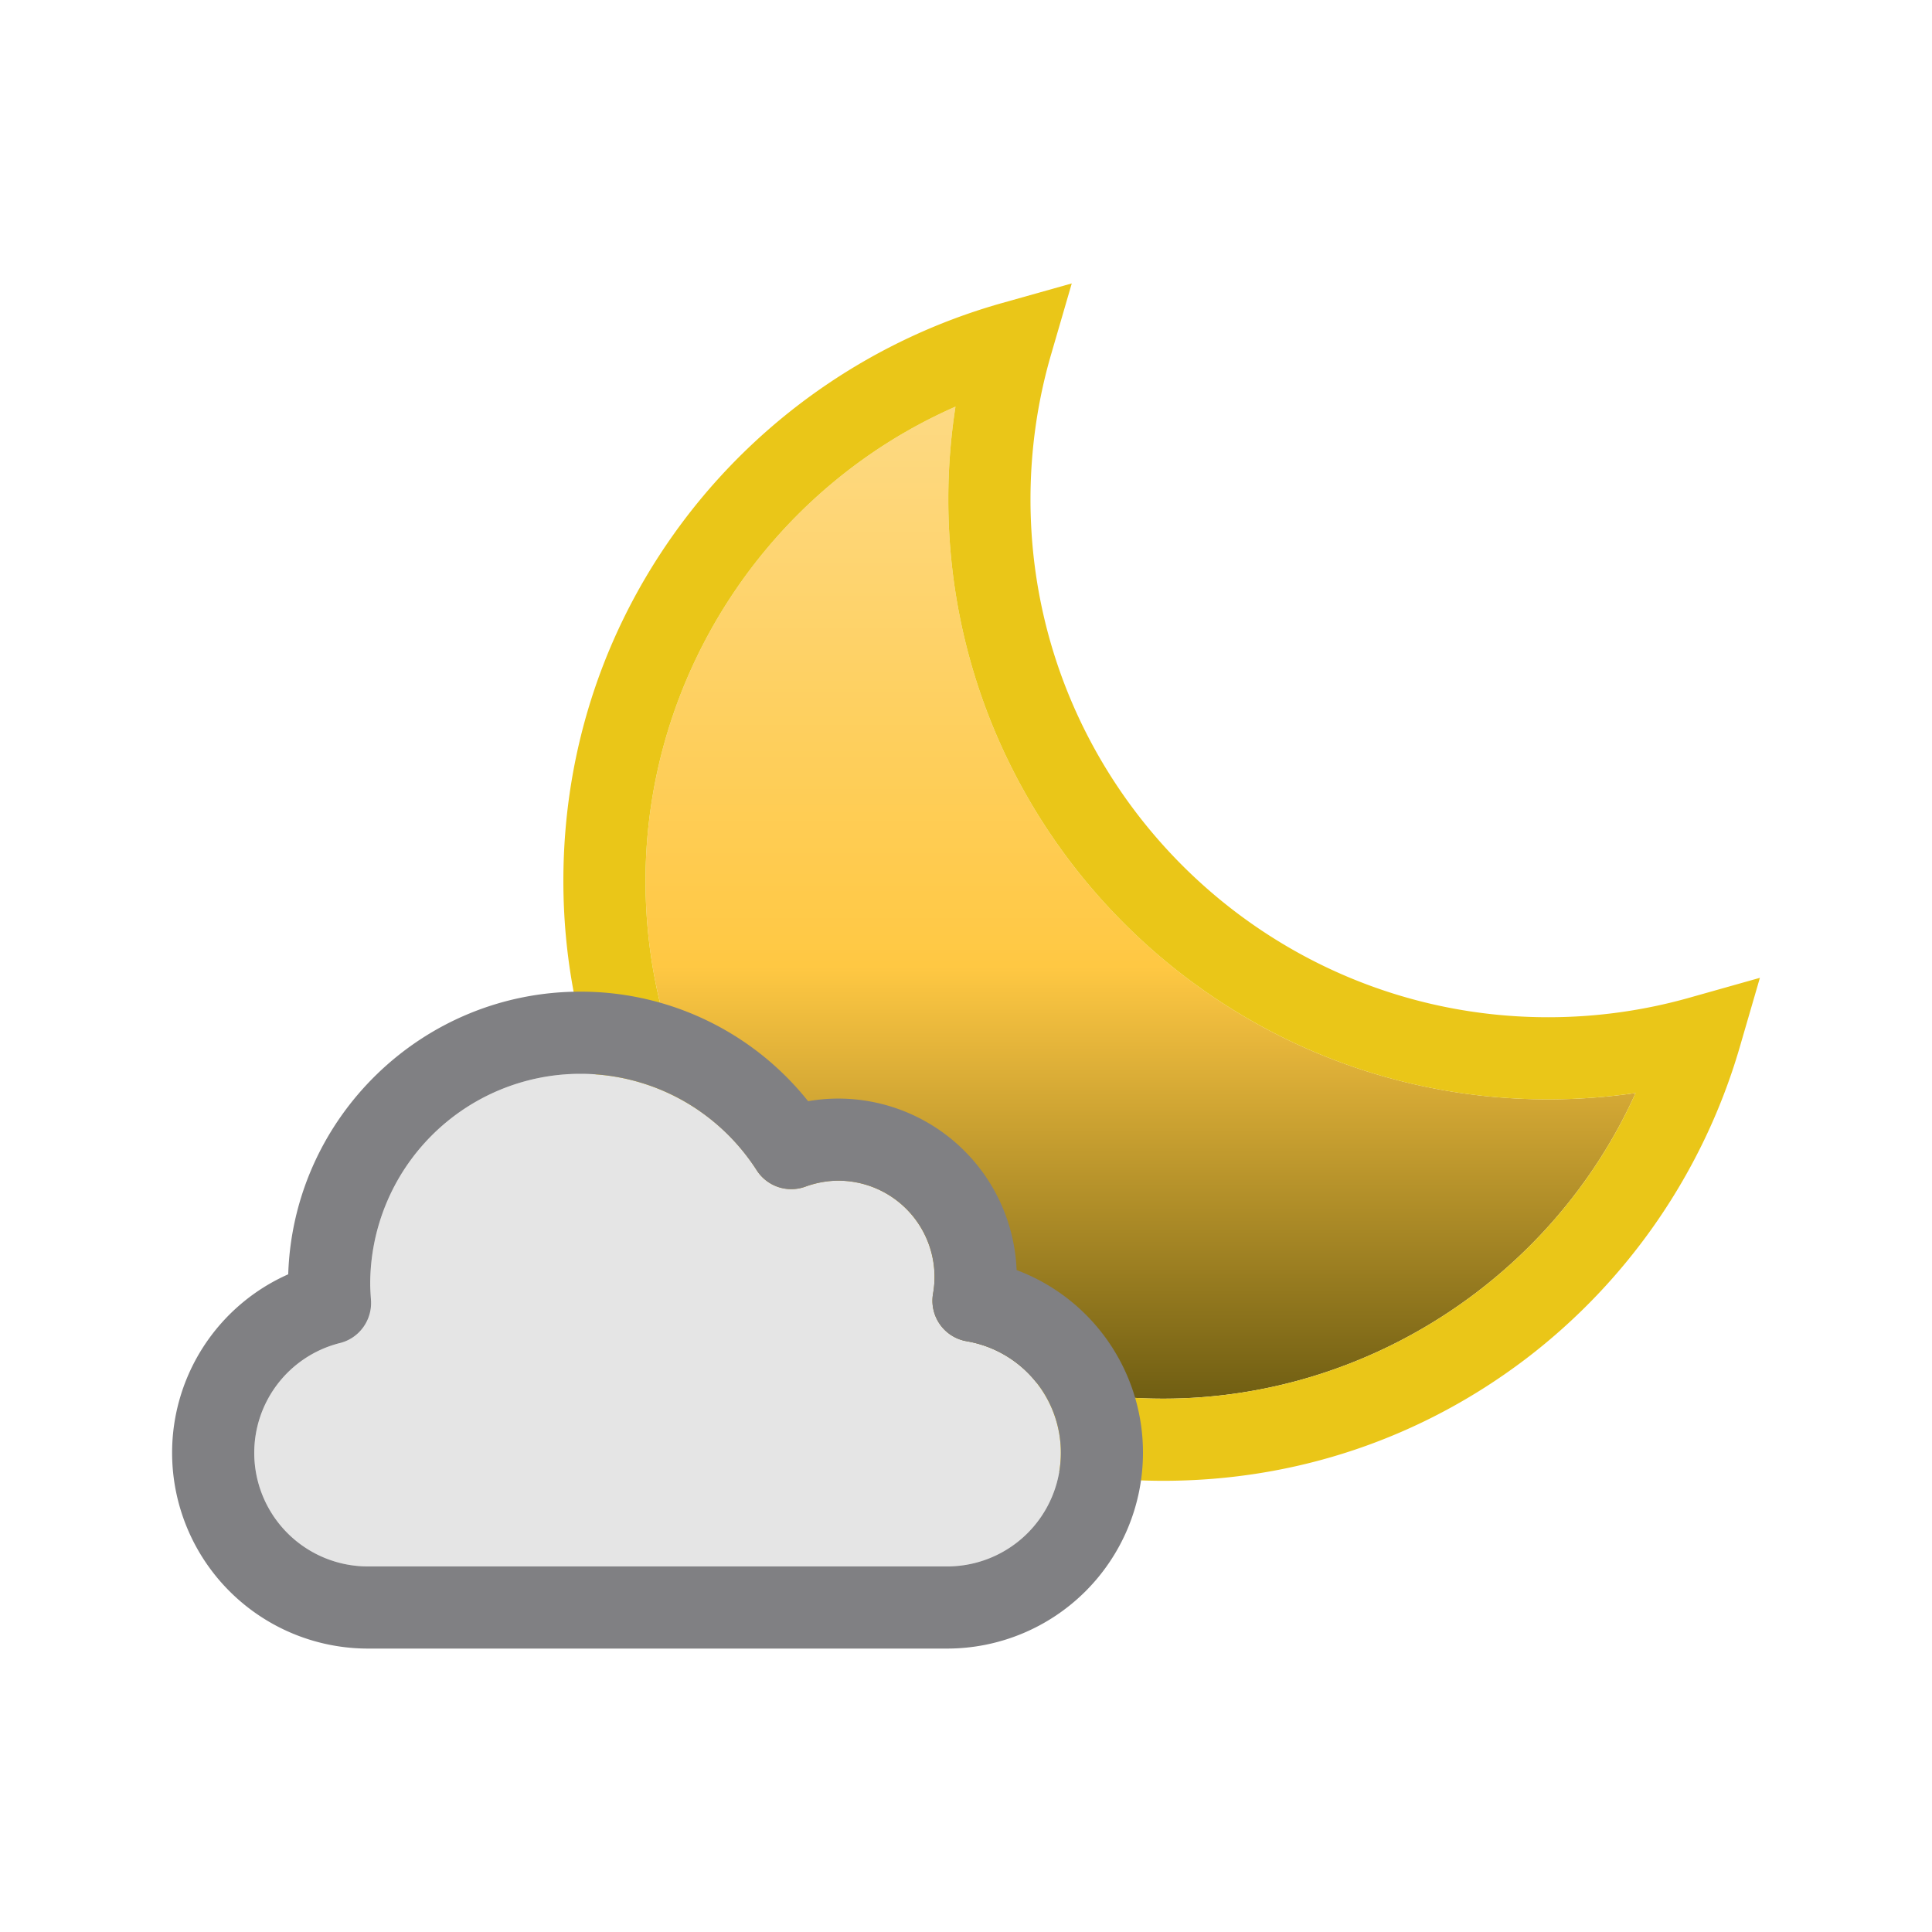<svg xmlns="http://www.w3.org/2000/svg" viewBox="0 0 500 500">
	<defs>
		<linearGradient id="moon" gradientUnits="userSpaceOnUse" x1="0%" y1="0%" x2="0%" y2="100%">
			<stop stop-color="#FCE6B1" offset="0"/>
			<stop stop-color="#FFC843" offset="50%"/>
			<stop stop-color="#3f3a02" offset="80%"/>
		</linearGradient>
	</defs>
	<path fill="url(#moon)" d="M245.42 129.27c0-8.07.62-16.1 1.86-24.03-48.02 21.08-80.22 69.21-80.22 122.75 0 73.88 60.1 133.98 133.98 133.98 52.98 0 100.9-31.75 122.25-79.1a156.27 156.27 0 0 1-22.63 1.64c-85.6 0-155.24-69.64-155.24-155.24z"/>
	<path fill="#EAC618" d="M437.02 258.26c-11.78 3.31-24.01 5-36.35 5-73.88 0-133.98-60.11-133.98-134 0-12.74 1.79-25.37 5.33-37.52l5.35-18.39-18.44 5.19a156.3 156.3 0 0 0-81.03 54.92c-21 27.32-32.1 60-32.1 94.53 0 85.6 69.65 155.24 155.25 155.24 34.28 0 66.77-10.95 93.98-31.67a156.4 156.4 0 0 0 55.08-80.1l5.35-18.4-18.44 5.2zM301.04 361.97c-73.87 0-133.98-60.1-133.98-133.98 0-53.54 32.2-101.67 80.22-122.75a156.08 156.08 0 0 0-1.86 24.03c0 85.6 69.64 155.25 155.24 155.25 7.6 0 15.16-.56 22.63-1.65-21.35 47.36-69.27 79.1-122.25 79.1z"/>
	<path fill="#E5E5E5" d="M250.16 347.1a10.63 10.63 0 0 1-8.69-12.26 24.94 24.94 0 0 0-24.5-29.28c-2.85 0-5.73.53-8.55 1.55a10.63 10.63 0 0 1-12.57-4.23 54.14 54.14 0 0 0-45.68-24.98 54.42 54.42 0 0 0-54.36 54.36c0 1.3.1 2.71.21 4.21.38 5.15-3 9.85-8 11.1a29.3 29.3 0 0 0-22.22 28.44 29.4 29.4 0 0 0 29.36 29.38h150a29.42 29.42 0 0 0 29.38-29.38 29.26 29.26 0 0 0-24.38-28.9z"/>
	<path fill="#808083" d="M263.1 328.69a46.23 46.23 0 0 0-46.14-44.38c-2.62 0-5.23.23-7.82.68a75.23 75.23 0 0 0-58.97-28.35c-40.88 0-74.28 32.6-75.58 73.15a50.52 50.52 0 0 0-30.05 46.22 50.7 50.7 0 0 0 50.62 50.64h150a50.7 50.7 0 0 0 50.64-50.64 50.45 50.45 0 0 0-32.7-47.32zm-17.94 76.7h-150a29.4 29.4 0 0 1-29.36-29.38 29.3 29.3 0 0 1 22.21-28.44c5-1.25 8.38-5.98 8-11.13-.1-1.49-.2-2.9-.2-4.18a54.42 54.42 0 0 1 54.36-54.36c18.53 0 35.6 9.34 45.67 24.98a10.63 10.63 0 0 0 12.57 4.23 24.97 24.97 0 0 1 8.55-1.55 24.94 24.94 0 0 1 24.92 24.92c0 1.31-.14 2.74-.41 4.36a10.63 10.63 0 0 0 8.68 12.27 29.26 29.26 0 0 1 24.4 28.9 29.42 29.42 0 0 1-29.4 29.38z"/>
</svg>
